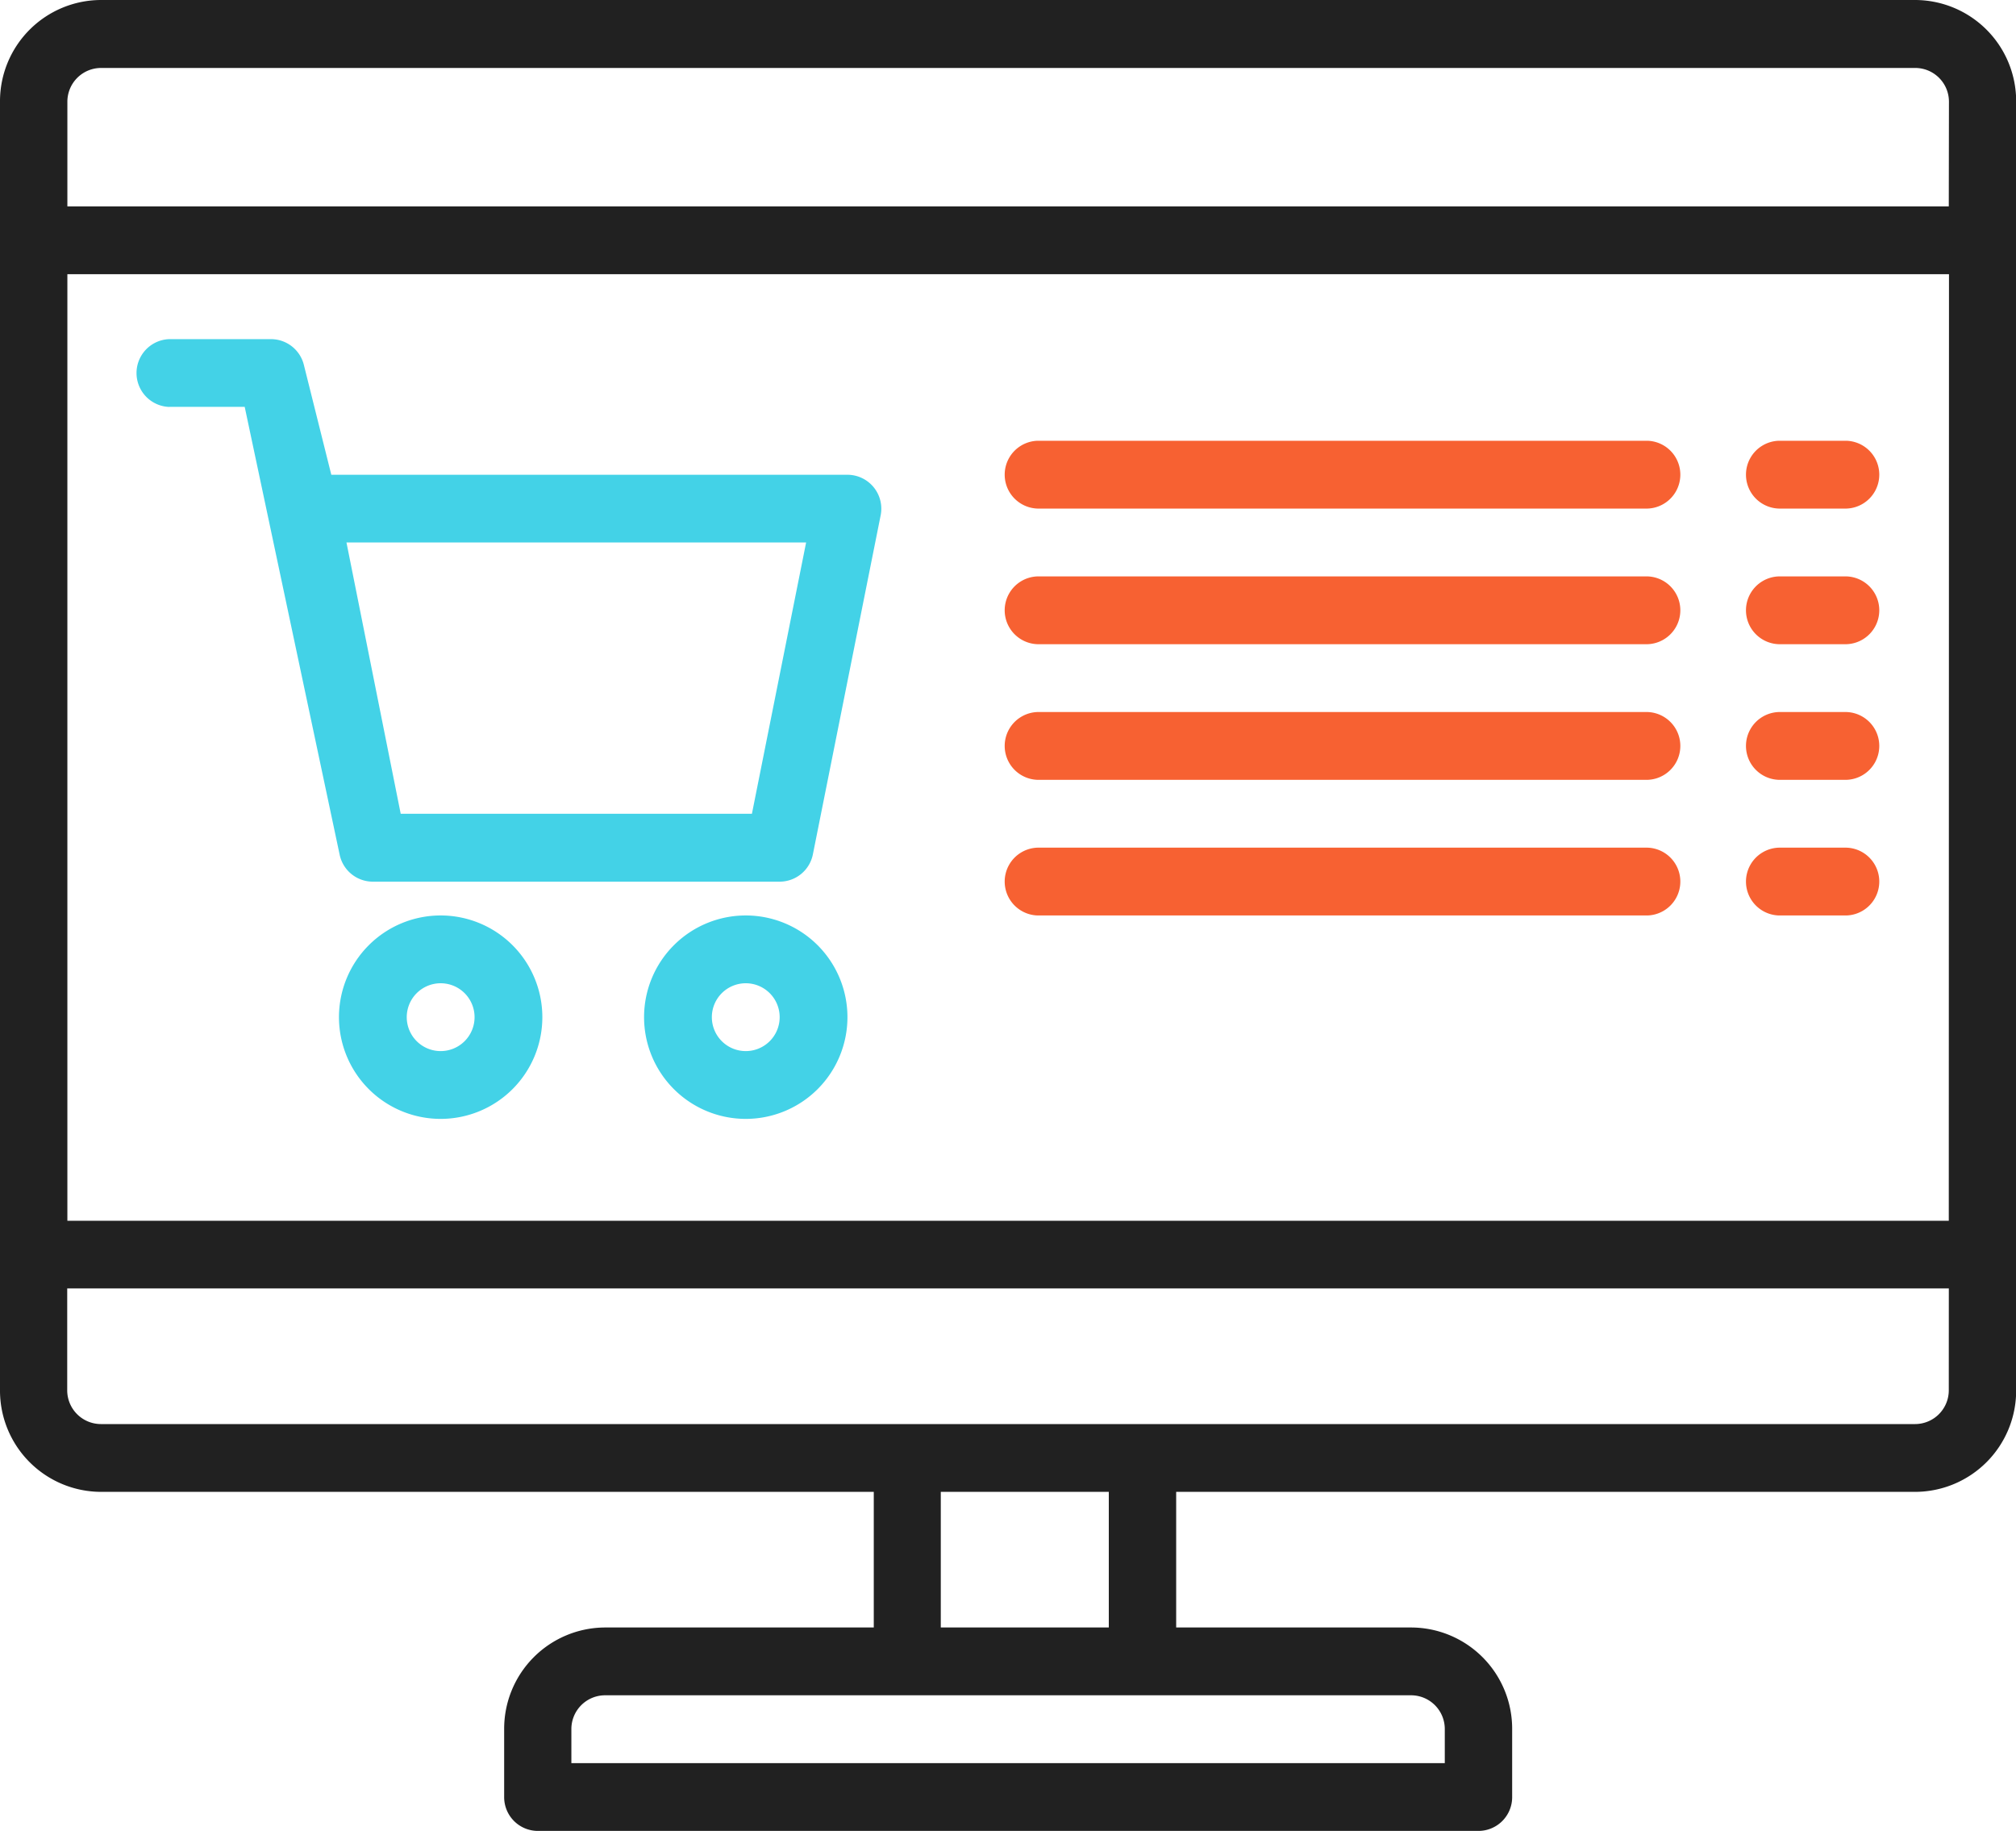 <svg xmlns="http://www.w3.org/2000/svg" width="50" height="45.398" viewBox="0 0 50 45.398">
  <g id="Group_886" data-name="Group 886" transform="translate(-7491 423)">
    <g id="Group_885" data-name="Group 885" transform="translate(4134.071 -570.714)">
      <path id="Path_3602" data-name="Path 3602" d="M3404.429,147.714h-45a2.511,2.511,0,0,0-2.5,2.522v31.947a2.511,2.511,0,0,0,2.5,2.522H3378.6v3.363h-6.667a2.511,2.511,0,0,0-2.5,2.522v1.681a.837.837,0,0,0,.833.841H3393.6a.837.837,0,0,0,.833-.841V190.59a2.511,2.511,0,0,0-2.5-2.522H3386.1v-3.363h18.333a2.511,2.511,0,0,0,2.5-2.522V150.236A2.511,2.511,0,0,0,3404.429,147.714Zm-12.5,42.035a.837.837,0,0,1,.833.841v.841H3371.1v-.841a.837.837,0,0,1,.833-.841Zm-11.667-1.681v-3.363h4.167v3.363Zm25-5.885a.837.837,0,0,1-.833.841h-45a.837.837,0,0,1-.833-.841v-2.522h46.667Zm0-4.2H3358.6v-23.47h46.667Zm0-25.151H3358.6v-2.592a.837.837,0,0,1,.833-.841h45a.837.837,0,0,1,.833.841Z" fill="#212121"/>
      <g id="Group_884" data-name="Group 884" transform="translate(3360.292 156.121)">
        <path id="Path_3603" data-name="Path 3603" d="M3385.537,218.813h1.865l2.354,11.1a.841.841,0,0,0,.825.673h10.088a.841.841,0,0,0,.824-.673l1.681-8.407a.841.841,0,0,0-.824-1.009h-12.8l-.681-2.726a.841.841,0,0,0-.816-.637h-2.522a.841.841,0,0,0,0,1.681Zm15.789,3.363-1.344,6.726h-8.711l-1.345-6.726Z" transform="translate(-3384.696 -217.132)" fill="#43d2e7"/>
        <path id="Path_3604" data-name="Path 3604" d="M3428.869,335.143a2.522,2.522,0,1,0,2.522,2.522A2.522,2.522,0,0,0,3428.869,335.143Zm0,3.363a.841.841,0,1,1,.841-.841A.841.841,0,0,1,3428.869,338.506Z" transform="translate(-3421.303 -320.851)" fill="#43d2e7"/>
        <path id="Path_3605" data-name="Path 3605" d="M3491.345,335.143a2.522,2.522,0,1,0,2.522,2.522A2.522,2.522,0,0,0,3491.345,335.143Zm0,3.363a.841.841,0,1,1,.841-.841A.841.841,0,0,1,3491.345,338.506Z" transform="translate(-3476.212 -320.851)" fill="#43d2e7"/>
      </g>
      <path id="Path_3606" data-name="Path 3606" d="M3566.024,239.639h15.133a.841.841,0,0,0,0-1.681h-15.133a.841.841,0,0,0,0,1.681Z" transform="translate(-183.365 -79.315)" fill="#f76132"/>
      <path id="Path_3607" data-name="Path 3607" d="M3718.743,239.639h1.682a.841.841,0,0,0,0-1.681h-1.682a.841.841,0,0,0,0,1.681Z" transform="translate(-317.699 -79.315)" fill="#f76132"/>
      <path id="Path_3608" data-name="Path 3608" d="M3566.024,267.406h15.133a.841.841,0,0,0,0-1.681h-15.133a.841.841,0,0,0,0,1.681Z" transform="translate(-183.365 -103.719)" fill="#f76132"/>
      <path id="Path_3609" data-name="Path 3609" d="M3718.743,267.406h1.682a.841.841,0,0,0,0-1.681h-1.682a.841.841,0,0,0,0,1.681Z" transform="translate(-317.699 -103.719)" fill="#f76132"/>
      <path id="Path_3610" data-name="Path 3610" d="M3566.024,295.173h15.133a.841.841,0,0,0,0-1.681h-15.133a.841.841,0,0,0,0,1.681Z" transform="translate(-183.365 -128.123)" fill="#f76132"/>
      <path id="Path_3611" data-name="Path 3611" d="M3718.743,295.173h1.682a.841.841,0,0,0,0-1.681h-1.682a.841.841,0,0,0,0,1.681Z" transform="translate(-317.699 -128.123)" fill="#f76132"/>
      <path id="Path_3612" data-name="Path 3612" d="M3566.024,322.94h15.133a.841.841,0,0,0,0-1.681h-15.133a.841.841,0,0,0,0,1.681Z" transform="translate(-183.365 -152.527)" fill="#f76132"/>
      <path id="Path_3613" data-name="Path 3613" d="M3718.743,322.94h1.682a.841.841,0,0,0,0-1.681h-1.682a.841.841,0,0,0,0,1.681Z" transform="translate(-317.699 -152.527)" fill="#f76132"/>
    </g>
  </g>
</svg>

